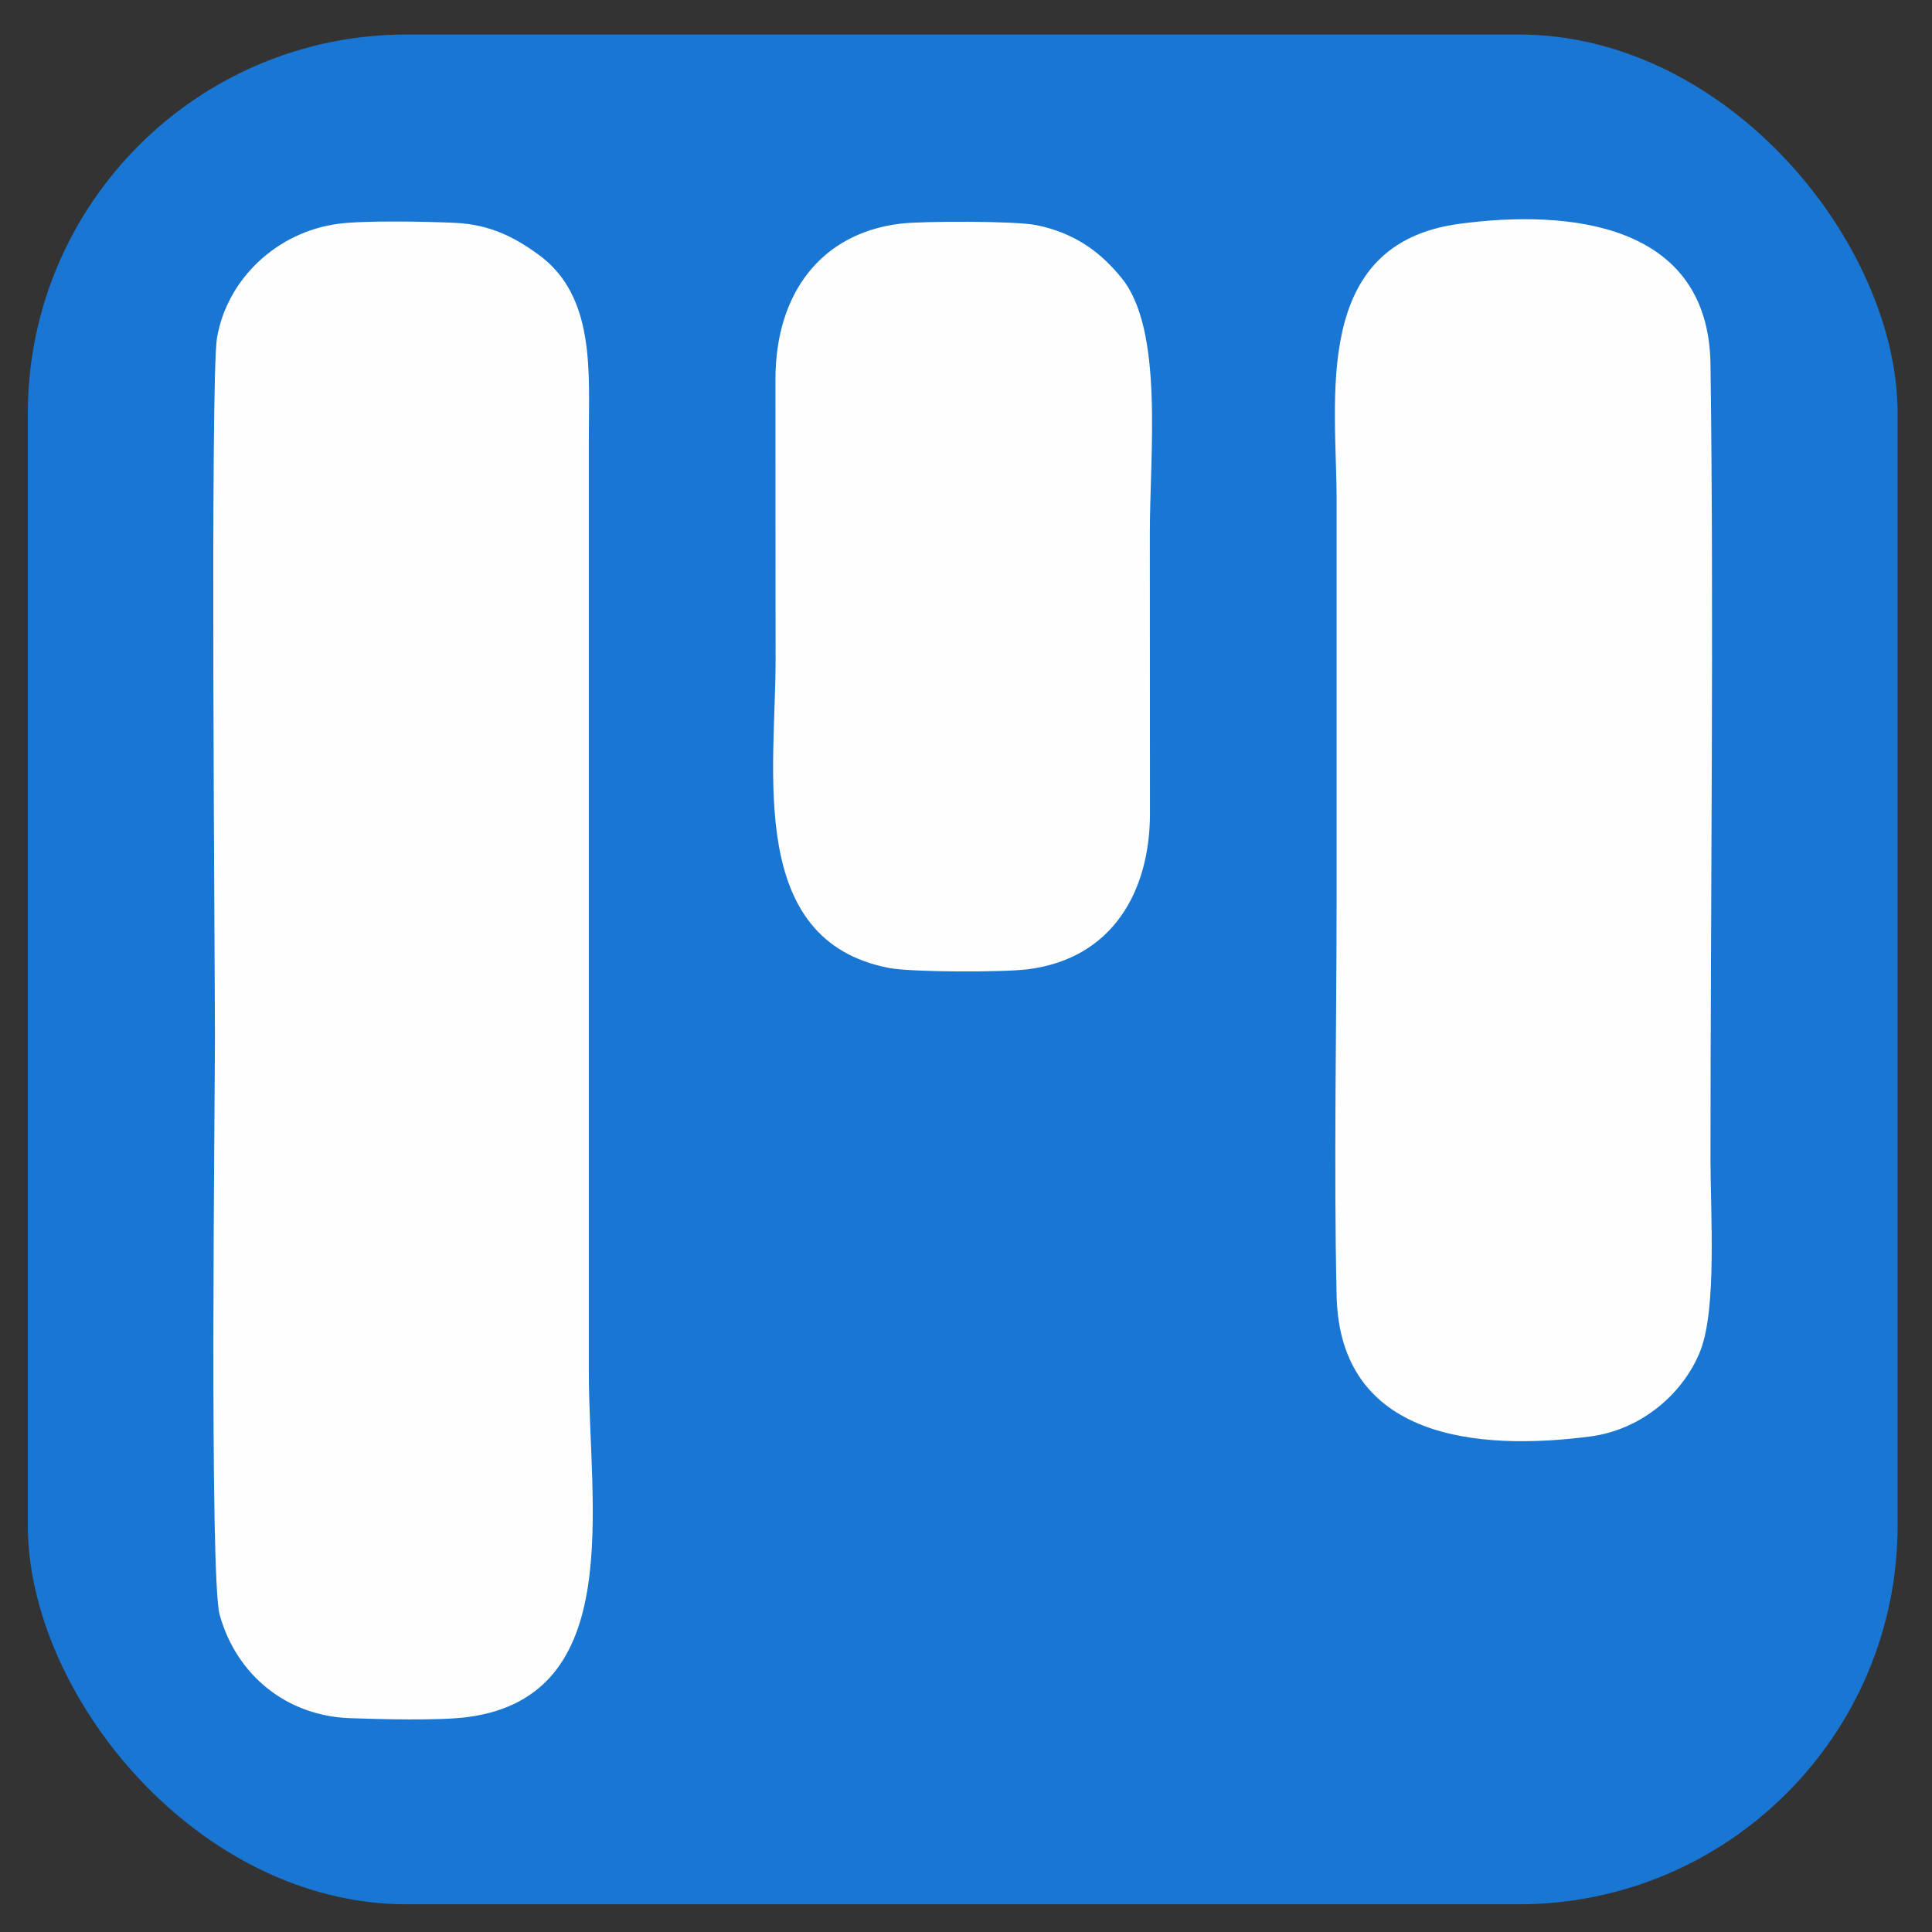 <?xml version="1.0" encoding="UTF-8"?>
<!DOCTYPE svg PUBLIC "-//W3C//DTD SVG 1.1//EN" "http://www.w3.org/Graphics/SVG/1.1/DTD/svg11.dtd">
<!-- Creator: CorelDRAW 2019 (64-Bit) -->
<svg xmlns="http://www.w3.org/2000/svg" xml:space="preserve" width="159px" height="159px" version="1.1" style="shape-rendering:geometricPrecision; text-rendering:geometricPrecision; image-rendering:optimizeQuality; fill-rule:evenodd; clip-rule:evenodd"
viewBox="0 0 159 159"
 xmlns:xlink="http://www.w3.org/1999/xlink">
 <rect x="0" y="0" width="159" height="159" fill="#333333" stroke="none"/>
 <defs>
  <style type="text/css">
   <![CDATA[
    .fil0 {fill:#1976D2}
    .fil1 {fill:#FEFEFE}
   ]]>
  </style>
 </defs>
 <g id="Слой_x0020_1">
  <g id="_1819091469328">
   <rect class="fil0" x="2.29" y="2.84" width="153.88" height="153.88" rx="31.18" ry="31.18"/>
   <g>
    <path class="fil1" d="M27.82 18.42c-5.04,0.68 -9.13,4.54 -9.96,9.38 -0.57,3.26 -0.17,51.73 -0.17,57.48 0,5.24 -0.47,44.55 0.39,47.62 1.39,4.99 5.53,8.3 10.66,8.5 2.47,0.09 7.45,0.22 9.76,-0.09 13.07,-1.74 9.96,-17.4 9.96,-28.38l0 -76.94c0,-5.38 0.55,-11.6 -4.11,-15.01 -1.82,-1.33 -3.9,-2.51 -6.9,-2.64 -2.39,-0.11 -7.47,-0.21 -9.63,0.08z"/>
    <path class="fil1" d="M120.1 18.42c-12.23,1.64 -10.1,14.49 -10.1,22.68 0,10.92 0,21.84 0,32.76 0,10.84 -0.24,21.95 0,32.77 0.26,11.81 11.65,12.79 20.87,11.59 4.31,-0.56 7.75,-3.65 9.08,-7.09 1.35,-3.51 0.82,-11.33 0.82,-15.63 0,-21.4 0.29,-44.35 0,-65.53 -0.16,-11.62 -11.64,-12.76 -20.67,-11.55z"/>
    <path class="fil1" d="M74.08 18.41c-6.48,0.79 -10.25,5.7 -10.26,12.77 -0.01,7.71 0.01,15.43 0.01,23.14 0,9.16 -2.41,23.06 9.32,25.34 1.89,0.36 9.37,0.37 11.44,0.11 6.96,-0.88 10.05,-6.4 10.05,-12.83 0,-7.71 -0.01,-15.42 -0.01,-23.14 0,-6.49 1.15,-16.62 -2.31,-20.9 -1.59,-1.97 -3.7,-3.71 -7.07,-4.38 -1.72,-0.34 -9.34,-0.34 -11.17,-0.11z"/>
   </g>
  </g>
 </g>
</svg>
